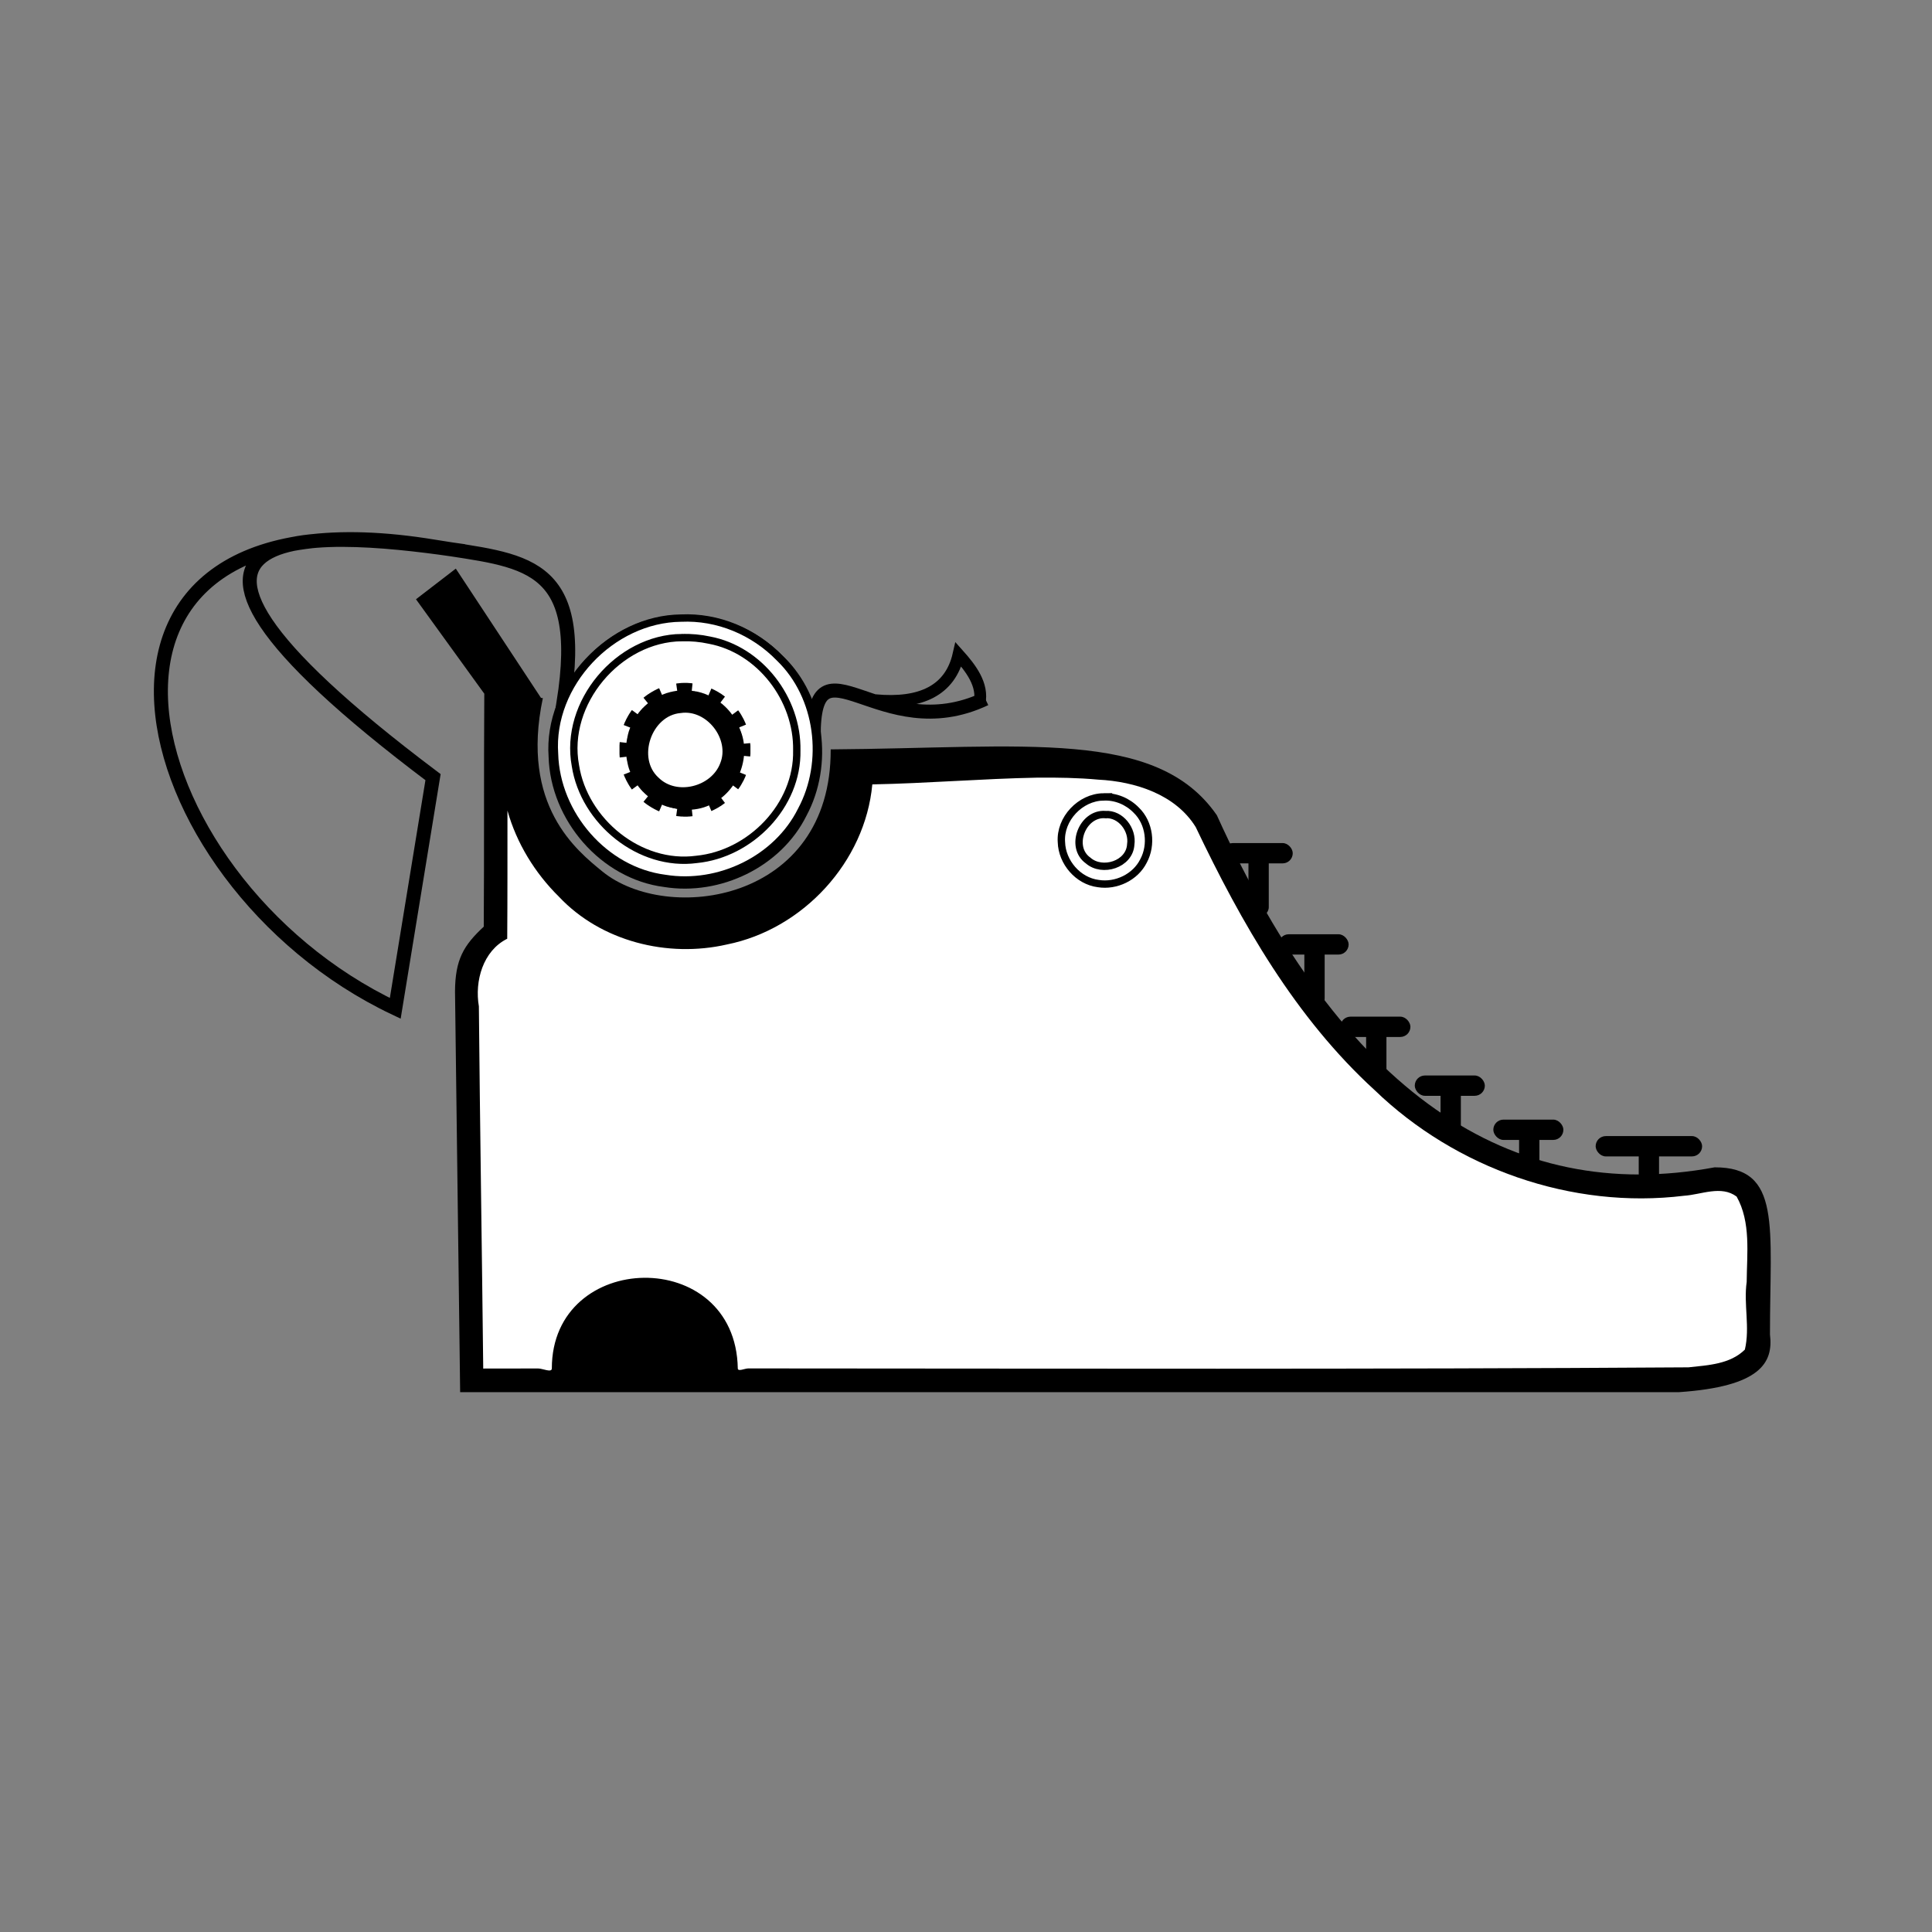 <svg:svg xmlns:dc="http://purl.org/dc/elements/1.1/" xmlns:ns1="http://sodipodi.sourceforge.net/DTD/sodipodi-0.dtd" xmlns:ns2="http://www.inkscape.org/namespaces/inkscape" xmlns:ns4="http://creativecommons.org/ns#" xmlns:rdf="http://www.w3.org/1999/02/22-rdf-syntax-ns#" xmlns:svg="http://www.w3.org/2000/svg" height="508.33" id="svg3459" version="1.1" viewBox="-40.517 -140.095 508.33 508.33" width="508.33" ns1:docname="_svgclean2.svg" ns2:version="0.48.3.1 r9886">
  <svg:rect x="-40.517" y="-140.095" width="508.33" height="508.33" fill="#808080" stroke="none"/>
  <ns1:namedview bordercolor="#666666" borderopacity="1.0" id="namedview3463" pagecolor="#ffffff" showgrid="false" ns2:current-layer="layer1" ns2:cx="207.72574" ns2:cy="-520.47015" ns2:document-units="pt" ns2:pageopacity="0.0" ns2:pageshadow="2" ns2:window-height="645" ns2:window-maximized="0" ns2:window-width="674" ns2:window-x="0" ns2:window-y="0" ns2:zoom="0.8" />
  <svg:g id="layer1" transform="translate(-2.274 -95.595)" ns2:groupmode="layer" ns2:label="Layer 1">
    <svg:g id="g3416" transform="matrix(.387 0 0 .387 -396.55 -941.49)">
      <svg:path d="m1595.7 2792.9c-71.307 33.81-116.92-46.667-116.64 25.714l-170.11-22.857c15.686-98.109-28.143-96.459-88.039-106.34-274.6-45.293-211 226.39-26.333 313.94l25.687-157.19c-248.88-187.17-62.003-165.99 21.164-153.64" id="path3236" style="stroke:#000000;stroke-width:9.528;fill:none" ns1:nodetypes="cccsccc" ns2:connector-curvature="0" />
      <svg:path d="m460.71 1744.5c0 8.284-6.716 15-15 15s-15-6.716-15-15 6.716-15 15-15 15 6.716 15 15z" id="path3238" style="stroke:#000000;stroke-width:10;fill-opacity:0" transform="matrix(1.482,0,0,1.482,1017.2,303.62)" ns1:cx="445.71429" ns1:cy="1744.505" ns1:rx="15" ns1:ry="15" ns1:type="arc" />
      <svg:path d="m1238.7 3264.3-3.492-272.55c0.153-21.52 5.77-31.164 19.541-43.929 0.365-53.945 0-101.02 0.365-158.42 0.127 1.125 9.65-0.895 18.098 0.577 6.592 1.148 21.72 2.454 21.72 2.454-15.486 73.257 23.23 103.74 40.347 117.77 44.116 36.162 155.87 21.178 155.34-82.916 131.81-0.91 221.62-14.506 262.54 44.775 85.238 188.11 198.71 265.28 338.43 239.38 45.715-0.103 37.587 40.118 37.621 113.65 2.393 19.21-6.453 35.424-61.907 39.208z" id="path3240" style="fill:#000000" ns1:nodetypes="ccccssscccccc" ns2:connector-curvature="0" />
      <svg:rect height="13.812" id="rect3242" ry="6.906" style="fill:#000000" width="72.377" x="2010.7" y="3090.2" />
      <svg:rect height="13.812" id="rect3244" ry="6.906" style="fill:#000000" transform="rotate(90)" width="72.377" x="3094.9" y="-2053.8" />
      <svg:g id="g3246" style="fill:#000000" transform="translate(1558.2,1079.1)">
        <svg:rect height="13.812" id="rect3248" ry="6.906" style="fill:#000000" width="47.628" x="382.93" y="1999.9" />
        <svg:rect height="13.812" id="rect3250" ry="6.906" style="fill:#000000" transform="rotate(90)" width="47.628" x="2002.8" y="-414.26" />
      </svg:g>
      <svg:g id="g3252" style="fill:#000000" transform="translate(1528.8,1065.1)">
        <svg:g id="g3254" style="fill:#000000" transform="translate(-24,-16)">
          <svg:rect height="13.812" id="rect3256" ry="6.906" style="fill:#000000" width="47.628" x="382.93" y="1999.9" />
          <svg:rect height="13.812" id="rect3258" ry="6.906" style="fill:#000000" transform="rotate(90)" width="47.628" x="2002.8" y="-414.26" />
        </svg:g>
      </svg:g>
      <svg:g id="g3260" style="fill:#000000" transform="translate(1478.2,1025.1)">
        <svg:g id="g3262" style="fill:#000000" transform="translate(-24,-16)">
          <svg:rect height="13.812" id="rect3264" ry="6.906" style="fill:#000000" width="47.628" x="382.93" y="1999.9" />
          <svg:rect height="13.812" id="rect3266" ry="6.906" style="fill:#000000" transform="rotate(90)" width="47.628" x="2002.8" y="-414.26" />
        </svg:g>
      </svg:g>
      <svg:g id="g3268" style="fill:#000000" transform="translate(1436.2,969.08)">
        <svg:g id="g3270" style="fill:#000000" transform="translate(-24,-16)">
          <svg:rect height="13.812" id="rect3272" ry="6.906" style="fill:#000000" width="47.628" x="382.93" y="1999.9" />
          <svg:rect height="13.812" id="rect3274" ry="6.906" style="fill:#000000" transform="rotate(90)" width="47.628" x="2002.8" y="-414.26" />
        </svg:g>
      </svg:g>
      <svg:g id="g3276" style="fill:#000000" transform="translate(1398.2,907.08)">
        <svg:g id="g3278" style="fill:#000000" transform="translate(-24,-16)">
          <svg:rect height="13.812" id="rect3280" ry="6.906" style="fill:#000000" width="47.628" x="382.93" y="1999.9" />
          <svg:rect height="13.812" id="rect3282" ry="6.906" style="fill:#000000" transform="rotate(90)" width="47.628" x="2002.8" y="-414.26" />
        </svg:g>
      </svg:g>
      <svg:path d="m1293.2 2792.5-57.579-87.378-26.264 20.203 51.518 71.216z" id="path3284" style="stroke:#000000;stroke-width:1px;fill:#000000" ns1:nodetypes="ccccc" ns2:connector-curvature="0" />
      <svg:path d="m1631.2 2846.5c-37.459 0.7-74.823 3.877-112.28 4.594-4.861 52.726-47.152 98.489-98.883 108.84-40.292 9.234-85.555-2.115-114.05-32.349-16.443-16.204-28.857-36.404-35.126-58.678-0.01 29.042 0.052 58.084-0.156 87.125-16.5 8.189-22.236 28.789-19.271 45.937 0.739 82.097 2.07 164.19 2.959 246.28 12.449-0.022 24.898-0.039 37.348-0.054 3.096 0 9.289 3.086 9.289-0.01-0.001-80.758 125-83.616 126.43-0.028 0.041 2.381 4.763 0 7.144 0 213.07 0.097 426.14 0.678 639.19-0.734 13.294-1.466 28.246-2.075 38.349-12.053 3.604-15.13-0.937-30.732 1.238-46.031 0.154-19.275 2.949-40.626-6.832-58-10.47-7.876-24.126-1.301-35.743-0.571-76.315 9.369-155.29-18.635-210.28-71.729-53.856-49.178-90.631-113.63-121.73-178.92-13.679-22.214-41.251-30.992-66.214-32.251-13.752-1.274-27.577-1.466-41.38-1.374z" id="path3286" style="fill:#ffffff" ns1:nodetypes="ccccccccsssscccccccccc" ns2:connector-curvature="0" />
      <svg:g id="g3312" transform="matrix(.888 0 0 .888 995.6 746.47)">
        <svg:path d="m442.65 2240.4c-55.701 0.654-105.05 52.794-101.16 108.56 1.364 48.426 39.958 93.486 88.456 99.662 42.928 6.934 89.449-15.237 108.97-54.568 20.702-38.506 14.464-90.98-17.586-121.84-20.381-21.011-49.242-33.197-78.679-31.813z" id="path3314" style="fill:#000000" ns2:connector-curvature="0" />
        <svg:path d="m443.32 2256c-50.786 0.474-94.502 52.227-85.125 102.44 6.921 44.5 51.45 81.092 96.906 74.969 43.121-4.213 81.085-43.088 80.156-87.188 0.769-40.88-29.386-80.601-69.906-88.188-7.214-1.575-14.617-2.211-22.031-2.031z" id="path3316" style="fill:#4d4d4d" ns2:connector-curvature="0" />
      </svg:g>
      <svg:path d="m1676.1 2859.6c-15.758 0.185-29.72 14.936-28.618 30.713 0.386 13.7 11.304 26.448 25.025 28.195 12.144 1.962 25.306-4.311 30.827-15.438 5.857-10.893 4.092-25.739-4.975-34.47-5.766-5.944-13.931-9.392-22.259-9z" id="path3318" style="stroke:#000000;stroke-width:5;fill:#ffffff" ns2:connector-curvature="0" />
      <svg:g id="g3320" style="stroke:#000000;stroke-width:5.882;fill:#ffffff" transform="matrix(.85 0 0 .85 1012.6 833.69)">
        <svg:path d="m442.65 2240.4c-55.701 0.654-105.05 52.794-101.16 108.56 1.364 48.426 39.958 93.486 88.456 99.662 42.928 6.934 89.449-15.237 108.97-54.568 20.702-38.506 14.464-90.98-17.586-121.84-20.381-21.011-49.242-33.197-78.679-31.813z" id="path3322" style="stroke:#000000;stroke-width:5.882;fill:#ffffff" ns2:connector-curvature="0" />
        <svg:path d="m443.32 2256c-50.786 0.474-94.502 52.227-85.125 102.44 6.921 44.5 51.45 81.092 96.906 74.969 43.121-4.213 81.085-43.088 80.156-87.188 0.769-40.88-29.386-80.601-69.906-88.188-7.214-1.575-14.617-2.211-22.031-2.031z" id="path3324" style="stroke:#000000;stroke-width:5.882;fill:#ffffff" ns2:connector-curvature="0" />
      </svg:g>
      <svg:g id="g3326" transform="matrix(.719 0 0 .719 1230.6 1567.9)">
        <svg:path d="m223.66 1698.4c-35.588 0.191-64.438 41.204-50.8 74.528 11.618 30.134 52.103 46.276 80.019 28.19 24.927-14.622 36.083-51.834 18.426-76.402-10.201-15.931-28.493-27.096-47.645-26.316z" id="path3328" style="fill:#000000" ns2:connector-curvature="0" />
        <svg:g id="g3330" transform="matrix(.483 0 0 .483 161.93 1456)">
          <svg:title id="title3332">Layer 1</svg:title>
          <svg:path d="m125.34 481.8-1 0.156h-3l-1 0.188h-1l-1 0.156h-1l-1 0.187-1.188 0.157h-1l-1 0.156-1 0.187-1.156 0.157 2 14.031-1.187 0.156-1 0.156-1 0.157-1 0.187-0.844 0.156-1 0.157-0.969 0.187-0.844 0.156-1 0.157-0.843 0.343-1 0.157-0.844 0.156-1 0.187-0.844 0.157-0.812 0.343-1 0.157-0.844 0.343-0.844 0.157-1 0.343-0.844 0.157-0.812 0.343-1.031 0.157-0.812 0.343-0.812 0.344-1.031 0.313-0.812 0.343-1.031 0.344-0.812 0.344-1 0.312-1 0.5-1 0.344-0.844 0.5-5.687-13.187-1 0.5-1 0.5-1 0.312-1 0.531-1 0.5-1 0.5-1 0.5-1 0.5-1 0.5-1 0.5-0.844 0.5-1 0.657-1 0.5-1 0.5-0.844 0.5-1 0.687-1 0.5-0.812 0.656-1 0.5-1 0.657-0.844 0.687-1 0.5-1 0.656-0.844 0.688-1 0.656-0.844 0.656-1 0.657-0.844 0.687-1 0.844-1 0.656-0.813 0.844-1 0.656 8.844 10.844-0.688 0.5-0.656 0.5-0.5 0.5-0.687 0.656-0.656 0.531-0.656 0.469-0.687 0.688-0.5 0.5-0.656 0.656-0.656 0.5-0.687 0.687-0.656 0.5-0.5 0.657-0.656 0.656-0.687 0.687-0.656 0.5-0.688 0.657-0.469 0.656-0.687 0.687-0.656 0.813-0.688 0.687-0.656 0.657-0.656 0.843-0.5 0.657-0.688 0.843-0.656 0.657-0.656 0.843-0.688 0.813-0.656 0.844-0.5 0.843-0.688 0.844-0.656 0.844-11.188-8.188-0.5 0.844-0.5 0.656-0.656 0.844-0.5 0.813-0.5 0.656-0.531 0.844-0.469 0.843-0.687 0.844-0.5 0.813-0.5 0.843-0.5 0.844-0.5 0.813-0.5 0.843-0.5 0.813-0.5 1.031-0.5 0.813-0.5 1.031-0.5 0.812-0.5 1-0.5 0.844-0.5 1-0.5 1-0.5 1-0.344 1-0.5 1-0.5 1-0.5 1-0.5 1-0.344 1.188-0.469 1-0.5 1.156-0.531 1.156 12.844 5-0.312 0.844-0.344 0.844-0.344 0.843-0.312 0.813-0.344 0.844-0.156 0.843-0.344 0.813-0.313 0.844-0.344 0.843-0.188 1-0.312 0.813-0.188 0.844-0.312 1-0.156 0.843-0.344 0.844-0.188 0.969-0.156 0.844-0.156 1.031-0.344 0.813-0.156 1-0.156 1-0.187 1-0.156 1-0.344 1-0.156 1-0.188 1-0.156 1-0.156 1-0.188 1-0.156 1.187-0.156 1v1.156l-13.188-1.5-0.188 1v1l-0.156 1v1.844l-0.156 1v18.5l0.156 1v1.844l0.156 1v1l0.188 1 13.188-1.5v1.156l0.156 1 0.156 1.187 0.188 1 0.156 1 0.156 1 0.188 1 0.156 1 0.344 1 0.156 1 0.187 1 0.156 1 0.156 1 0.344 0.813 0.156 1.031 0.156 0.844 0.188 0.969 0.344 0.843 0.156 0.844 0.312 1 0.188 0.844 0.312 0.812 0.188 1 0.344 0.844 0.313 0.844 0.344 0.812 0.156 0.844 0.344 0.844 0.312 0.812 0.344 0.844 0.344 0.844 0.312 0.844-12.844 5 0.531 1.156 0.5 1.156 0.469 1 0.344 1.188 0.5 1 0.5 1 0.5 1 0.5 1 0.344 1 0.5 1 0.5 1 0.5 1 0.5 0.844 0.5 1 0.5 0.812 0.5 1.031 0.5 0.813 0.5 1.031 0.5 0.813 0.5 0.843 0.5 0.813 0.5 0.844 0.5 0.843 0.5 0.813 0.687 0.843 0.469 0.844 0.531 0.844 0.5 0.656 0.5 0.813 0.656 0.843 0.5 0.657 0.5 0.843 11.188-8.187 0.656 0.844 0.688 0.843 0.5 0.844 0.656 0.844 0.688 0.812 0.656 0.844 0.656 0.656 0.688 0.844 0.5 0.656 0.656 0.844 0.656 0.656 0.688 0.688 0.656 0.812 0.687 0.688 0.469 0.656 0.688 0.656 0.656 0.5 0.687 0.688 0.656 0.656 0.5 0.656 0.656 0.5 0.687 0.688 0.656 0.5 0.656 0.656 0.5 0.5 0.687 0.688 0.656 0.468 0.656 0.532 0.687 0.656 0.5 0.5 0.656 0.5 0.688 0.5-8.844 10.844 1 0.656 0.813 0.844 1 0.656 1 0.844 0.844 0.687 1 0.656 0.844 0.657 1 0.656 0.844 0.687 1 0.657 1 0.5 0.844 0.687 1 0.656 1 0.5 0.812 0.657 1 0.5 1 0.687 0.844 0.5 1 0.5 1 0.5 1 0.656 0.844 0.5 1 0.5 1 0.5 1 0.5 1 0.5 1 0.5 1 0.5 1 0.532 1 0.312 1 0.5 1 0.5 5.687-13.187 0.844 0.5 1 0.343 1 0.5 1 0.313 0.812 0.344 1.031 0.343 0.812 0.344 1.031 0.313 0.812 0.343 0.812 0.344 1.031 0.156 0.812 0.344 0.844 0.156 1 0.344 0.844 0.156 0.844 0.344 1 0.156 0.812 0.344 0.844 0.156 1 0.188 0.844 0.156 1 0.156 0.843 0.344 1 0.156 0.844 0.157 0.969 0.187 1 0.156 0.844 0.157 1 0.187 1 0.156 1 0.157 1.187 0.156-2 14.031 1.156 0.156 1 0.188 1 0.156h1l1.188 0.156 1 0.188h1l1 0.156h1l1 0.188h3l1 0.156h7.844l0.843-0.156h2l1-0.188h1l1-0.156h1l1-0.188 1-0.156h1l-1.5-14.531 1-0.156 1.188-0.157 1-0.156h1l1.156-0.187 1-0.313 1.156-0.187 1-0.157 1.188-0.156 1-0.156 1-0.344 1.156-0.156 1-0.344 1-0.187 1-0.313 1.188-0.344 1-0.156 1-0.344 1-0.343 1-0.313 1-0.344 1-0.343 1.031-0.313 0.969-0.344 1-0.343 1-0.5 1-0.344 0.843-0.313 1-0.5 1-0.343 0.844-0.5 1-0.313 5.688 13.344 1-0.344 1-0.5 0.812-0.5 1-0.344 0.844-0.5 1-0.5 0.844-0.312 0.812-0.5 1-0.531 0.844-0.5 0.844-0.313 0.812-0.5 0.875-0.5 0.813-0.5 1-0.5 0.843-0.5 0.657-0.5 0.843-0.5 0.813-0.5 0.844-0.531 0.843-0.469 0.844-0.5 0.656-0.531 0.844-0.5 0.656-0.656 0.844-0.5 0.656-0.5 0.844-0.5 0.688-0.657 0.812-0.5 0.688-0.5 0.656-0.687-8.844-11.656 0.844-0.5 0.656-0.688 0.813-0.656 0.843-0.5 0.844-0.656 0.688-0.688 0.812-0.812 0.844-0.688 0.812-0.656 0.657-0.656 0.843-0.844 0.844-0.688 0.813-0.812 0.687-0.844 0.844-0.656 0.844-0.844 0.656-0.844 0.844-0.843 0.656-0.657 0.656-0.843 0.844-0.813 0.687-0.844 0.657-0.843 0.656-0.657 0.656-0.812 0.688-0.844 0.5-0.844 0.656-0.656 0.531-0.844 0.656-0.687 0.5-0.812 0.5-0.657 11.688 8.656 0.656-0.812 0.5-0.844 0.688-0.687 0.468-0.813 0.532-0.844 0.656-0.812 0.5-0.844 0.5-0.844 0.656-0.999 0.5-0.844 0.5-0.813 0.5-1 0.5-0.843 0.5-0.844 0.5-1 0.5-0.844 0.531-1 0.469-0.812 0.531-1 0.5-0.844 0.469-1 0.344-0.844 0.5-1 0.344-0.812 0.5-1 0.343-0.844 0.5-0.844 0.313-1 0.344-0.844 0.312-0.812 0.375-0.844 0.313-0.844-13.5-5.468 0.468-1.032 0.344-1 0.344-1 0.344-1 0.312-1 0.344-1.156 0.344-1 0.312-1 0.344-1 0.344-1 0.312-1 0.188-1.188 0.312-1 0.344-1 0.156-1 0.344-1 0.156-1 0.156-1 0.344-1 0.188-1 0.156-1 0.156-1 0.188-1 0.125-1 0.187-1v-1.031l0.188-0.812 0.156-1v-1l0.187-1v-1.844l14.344 1.344 0.156-1v-0.844l0.188-1v-1l0.156-1v-8l-0.031-0.25 0.031-0.25v-8l-0.156-1v-1l-0.188-1v-0.844l-0.156-1-14.344 1.344v-1.844l-0.187-1v-1l-0.156-1-0.188-0.812v-1.031l-0.187-1-0.125-1-0.188-1-0.156-1-0.156-1-0.188-1-0.344-1-0.156-1-0.156-1-0.344-1-0.156-1-0.344-1-0.312-1.001-0.188-1.187-0.312-1-0.344-1-0.344-1-0.312-1-0.344-1-0.344-1.156-0.312-1-0.344-1-0.344-1-0.344-1-0.468-1.032 13.5-5.468-0.313-0.844-0.375-0.844-0.312-0.812-0.344-0.844-0.313-1-0.5-0.844-0.343-0.844-0.5-1-0.344-0.812-0.5-1-0.344-0.844-0.469-1-0.5-0.844-0.531-1-0.469-0.812-0.531-1-0.5-0.844-0.5-1-0.5-0.844-0.5-0.843-0.5-1-0.5-0.813-0.5-0.844-0.656-1-0.5-0.843-0.5-0.844-0.656-0.813-0.532-0.843-0.468-0.813-0.688-0.687-0.5-0.844-0.656-0.813-11.688 8.657-0.5-0.657-0.5-0.812-0.656-0.688-0.531-0.843-0.656-0.657-0.5-0.843-0.688-0.844-0.656-0.813-0.656-0.656-0.657-0.844-0.687-0.843-0.844-0.813-0.656-0.844-0.656-0.656-0.844-0.844-0.656-0.843-0.844-0.844-0.844-0.656-0.687-0.844-0.813-0.813-0.844-0.687-0.843-0.844-0.657-0.656-0.812-0.656-0.844-0.688-0.812-0.812-0.688-0.688-0.844-0.656-0.843-0.5-0.813-0.656-0.656-0.688-0.844-0.5 8.844-11.656-0.656-0.688-0.688-0.5-0.812-0.5-0.688-0.656-0.844-0.5-0.656-0.5-0.844-0.5-0.656-0.656-0.844-0.5-0.656-0.531-0.844-0.5-0.843-0.469-0.844-0.531-0.813-0.5-0.843-0.5-0.657-0.5-0.843-0.5-1-0.5-0.813-0.5-0.875-0.5-0.812-0.5-0.844-0.313-0.844-0.5-1-0.531-0.812-0.5-0.844-0.313-1-0.5-0.844-0.5-1-0.343-0.812-0.5-1-0.5-1-0.344-5.688 13.344-1-0.313-0.844-0.5-1-0.344-1-0.5-0.843-0.312-1-0.344-1-0.5-1-0.344-0.969-0.343-1.031-0.313-1-0.344-1-0.343-1-0.313-1-0.344-1-0.343-1-0.157-1.188-0.343-1-0.313-1-0.187-1-0.344-1.156-0.156-1-0.344-1-0.156-1.188-0.157-1-0.156-1.156-0.187-1-0.313-1.156-0.187h-1l-1-0.157-1.188-0.156-1-0.156 1.5-14.531h-1l-1-0.157-1-0.187h-1l-1-0.156h-1l-1-0.188h-2l-0.843-0.156h-7.844zm2.687 34.375 5.344 0.156 5.125 0.344 5.219 0.844 5.156 1 5.188 1.343 5 1.657 5 1.812 5 2.188 4.687 2.5 4.844 2.843 4.5 3 4.344 3.5 4.343 3.5 4.157 4 3.843 4.344 3.844 4.5h-0.344c3.465 4.477 6.552 9.253 9.188 14.313v-0.125l0.531 1.187c6.289 12.453 9.909 26.471 10.156 41.313h-0.031c0.023 0.756 0.052 1.519 0.063 2.281-0.011 0.762-0.04 1.526-0.063 2.281h0.031c-0.247 14.842-3.867 28.861-10.156 41.313l-0.531 1.187v-0.125c-2.636 5.06-5.723 9.836-9.188 14.313h0.344l-3.844 4.5-3.843 4.344-4.157 4-4.343 3.5-4.344 3.5-4.5 3-4.844 2.843-4.687 2.5-5 2.188-5 1.812-5 1.657-5.188 1.343-5.156 1-5.219 0.844-5.125 0.344-5.344 0.156-5.187-0.156-5.344-0.344-5.187-0.844-5.157-1-5.187-1.343-5-1.657-5-1.812-5.031-2.188-4.656-2.656-4.844-2.687-4.5-3.157-4.5-3.343-4.188-3.844-4.156-4-4.031-4.313-3.656-4.531h0.188c-3.489-4.55-6.553-9.417-9.188-14.562l-0.031 0.218-0.406-1.093c-6.166-12.354-9.753-26.222-10-40.907h0.031c-0.023-0.755-0.052-1.519-0.062-2.281 0.01-0.762 0.04-1.525 0.062-2.281h-0.031c0.25-14.678 3.837-28.558 10-40.907l0.406-1.093 0.031 0.218c2.635-5.145 5.698-10.011 9.188-14.562h-0.188l3.656-4.531 4.031-4.313 4.156-4 4.188-3.844 4.5-3.343 4.5-3.157 4.844-2.687 4.656-2.656 5.031-2.188 5-1.812 5-1.657 5.187-1.343 5.157-1 5.187-0.844 5.344-0.344 5.187-0.156z" id="path3334" style="stroke-width:0;fill:#000000" ns2:connector-curvature="0" />
        </svg:g>
      </svg:g>
      <svg:path d="m1677.3 2871.6c-15.536-1.123-24.585 22.098-11.656 31.25 9.667 8.458 28.159 2.605 28.969-10.844 1.559-10.108-6.779-21.101-17.312-20.406z" id="path3336" style="stroke:#000000;stroke-width:5;fill:#ffffff" ns2:connector-curvature="0" />
      <svg:path d="m1388.3 2800.1c-21.898 1.902-32.803 33.528-16.344 48.312 13.67 13.41 39.339 6.802 45.938-10.906 7.22-18.014-10.008-40.337-29.594-37.406z" id="path3338" style="stroke:#000000;stroke-width:5;fill:#ffffff" ns2:connector-curvature="0" />
      <svg:path d="m1591.8 2796c2.81-12.762-6.158-24.098-14.286-33.214-5.601 24.572-25.728 33.881-56.428 31.071" id="path3350" style="stroke:#000000;stroke-width:8;fill:none" ns1:nodetypes="ccc" ns2:connector-curvature="0" />
    </svg:g>
  </svg:g>
</svg:svg>